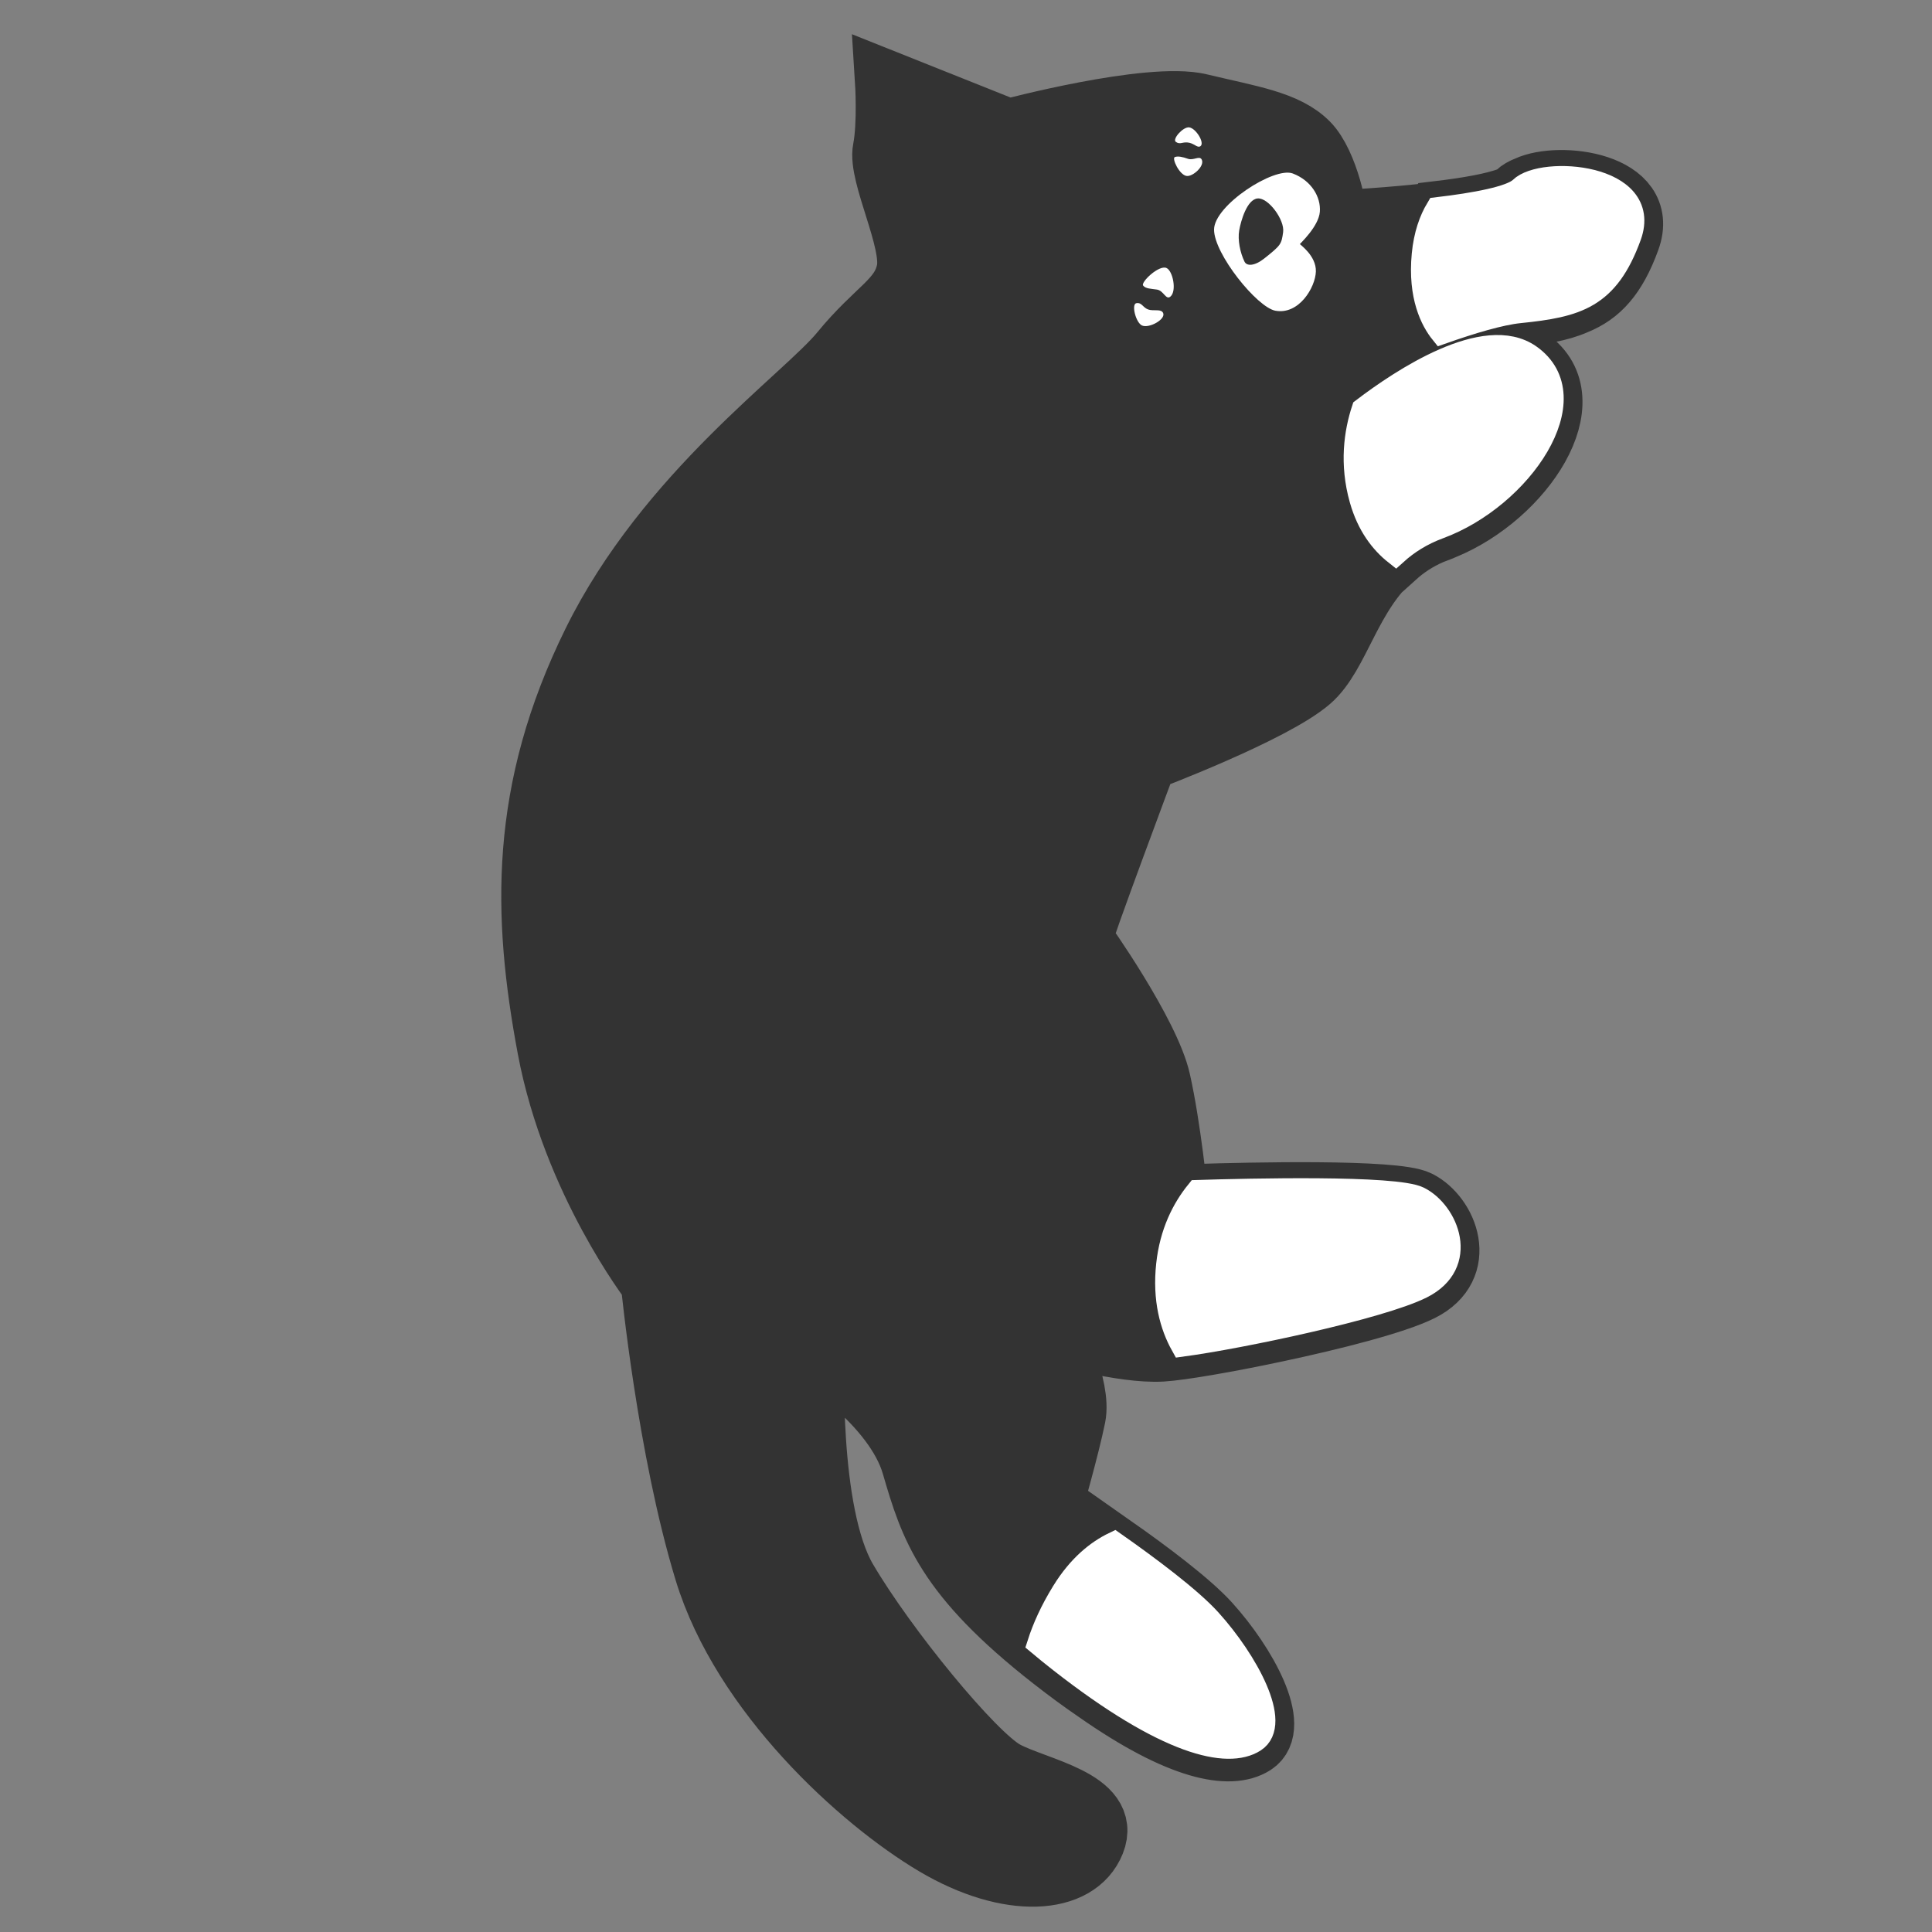 <svg width="250" height="250" xmlns="http://www.w3.org/2000/svg">

 <rect width="100%" height="100%" fill="#808080" stroke="none"/>

 <g>
  <title>Layer 1</title>
  <path id="svg_2" stroke=" rgb(51, 51, 51)" fill=" rgb(51, 51, 51)" stroke-width=" 8px" d="m144.123,200.133c4.441,3.119 9.806,7.125 12.351,9.937c4.759,5.259 9.222,13.406 5.773,15.606c-3.031,1.93 -9.487,0.835 -20.36,-6.781c-1.782,-1.214 -3.686,-2.608 -5.719,-4.2c-13.791,-10.796 -15.757,-17.086 -18.084,-25.095c-2.328,-8.01 -12.799,-14.471 -12.799,-14.471c0,0 -0.881,20.574 4.216,29.281c5.099,8.708 16.493,22.638 20.566,24.842c4.074,2.204 13.676,3.694 11.506,9.126c-2.169,5.432 -10.983,6.036 -20.612,0.32c-9.628,-5.715 -24.871,-19.548 -29.701,-35.37c-4.829,-15.821 -6.929,-37.281 -6.929,-37.281c0,0 -10.166,-13.192 -13.393,-30.398c-3.229,-17.205 -3.648,-33.329 5.85,-52.579c9.498,-19.251 27.369,-31.797 32.022,-37.481c4.652,-5.686 7.829,-6.726 8.609,-10.585c0.779,-3.861 -3.722,-12.393 -3.078,-15.673c0.645,-3.282 0.292,-8.844 0.292,-8.844l15.86,6.329c0,0 18.236,-4.87 24.757,-3.303c6.521,1.565 11.213,2.216 13.998,5.028c2.583,2.61 3.926,9.548 3.601,10.088c0.885,-0.041 7.128,-0.344 12.995,-1.054c0.025,-0.045 0.05,-0.089 0.077,-0.133c3.737,-0.441 7.362,-1.046 9.407,-1.849c0.425,-0.195 0.758,-0.401 0.98,-0.618c0.312,-0.306 0.765,-0.566 1.318,-0.775c4.127,-1.946 15.847,-0.51 13.198,6.783c-1.743,4.797 -3.872,7.083 -6.924,8.31c-2.085,0.929 -4.612,1.305 -7.767,1.627c-7.451,0.761 -26.293,9.297 -26.293,9.297l3.43,5.485c0,0 6.794,-5.932 13.691,-8.772c3.992,-1.714 8.063,-2.45 10.911,-0.452c7.49,5.259 -0.716,17.692 -11,21.907c-0.373,0.162 -0.747,0.312 -1.125,0.451c-0.193,0.072 -0.382,0.145 -0.569,0.22c-1.832,0.798 -3.35,1.822 -4.642,2.989c-0.038,-0.03 -0.074,-0.059 -0.112,-0.09c-5.787,4.995 -7.093,12.789 -10.93,16.108c-4.803,4.153 -21.175,10.321 -21.175,10.321c0,0 -8.565,22.878 -8.354,23.064c0.212,0.187 8.725,12.268 10.095,18.379c1.371,6.111 2.234,14.925 2.234,14.925c0,0 0.959,-0.037 2.543,-0.085c0.015,-0.018 0.03,-0.037 0.044,-0.054c6.652,-0.208 25.641,-0.659 28.646,0.845c3.652,1.832 6.424,8.484 0.354,11.517c-3.309,1.652 -11.34,3.708 -18.799,5.288c-6.329,1.349 -12.296,2.365 -14.688,2.512c-5.177,0.32 -14.118,-2.338 -14.118,-2.338c0,0 3.58,7.018 2.801,10.878c-0.778,3.862 -2.936,11.405 -2.936,11.405c0,0 3.693,2.382 7.969,5.419c0.005,-0.002 0.009,-0.004 0.013,-0.006z"/>
  <path id="svg_11" stroke-width=" 3px" stroke=" rgb(255, 255, 255)" fill=" rgb(255, 255, 255)" d="m137.584,205.967c2.049,-3.311 4.407,-5.202 6.607,-6.259c4.441,3.119 9.805,7.124 12.35,9.936c4.76,5.261 9.223,13.407 5.774,15.607c-3.45,2.198 -11.337,0.474 -25.127,-10.323c-0.981,-0.769 -1.903,-1.515 -2.769,-2.24c0.641,-1.993 1.639,-4.254 3.165,-6.72z"/>
  <path id="svg_12" stroke-width=" 3px" stroke=" rgb(255, 255, 255)" fill=" rgb(255, 255, 255)" d="m151.107,163.619c0.448,-4.105 2.009,-7.176 3.841,-9.431c6.652,-0.208 25.642,-0.659 28.647,0.846c3.651,1.831 6.423,8.484 0.353,11.516c-5.415,2.703 -23.469,6.489 -30.977,7.5c-1.38,-2.476 -2.359,-5.891 -1.864,-10.431z"/>
  <path id="svg_13" stroke-width=" 3px" stroke=" rgb(255, 255, 255)" fill=" rgb(255, 255, 255)" d="m176.118,64.629c-1.31,-4.629 -0.702,-8.691 0.277,-11.657c4.986,-3.797 15.775,-10.968 21.544,-6.92c7.665,5.38 -1.105,18.272 -11.719,22.187c-2.277,0.84 -4.104,2.013 -5.617,3.379c-1.826,-1.444 -3.539,-3.643 -4.485,-6.99zm8.058,-31.69c0.245,-2.553 0.949,-4.478 1.813,-5.923c4.872,-0.576 9.556,-1.428 10.792,-2.638c2.819,-2.761 16.998,-1.769 14.111,6.178c-2.889,7.948 -6.835,9.005 -14.284,9.765c-2.469,0.252 -6.185,1.357 -10.053,2.721c-1.241,-1.542 -2.897,-4.681 -2.378,-10.105z"/>
  <path id="svg_14" fill=" rgb(255, 255, 255)" stroke-width=" 2px" d="m165.035,40.207c3.049,0.556 5.169,-3.013 5.238,-5.064c0.069,-2.051 -2.083,-3.503 -2.067,-3.563c0.017,-0.062 2.436,-2.281 2.582,-4.178c0.148,-1.896 -1.086,-4.033 -3.5,-4.952c-2.415,-0.92 -10.19,4.128 -10.19,7.265c0.002,3.141 5.565,10.056 7.938,10.492z"/>
  <path id="svg_15" fill=" rgb(255, 255, 255)" d="m150.934,34.675c0.831,0.35 1.376,3.014 0.502,3.715c-0.574,0.462 -0.86,-0.788 -1.721,-0.917c-0.772,-0.116 -1.479,-0.107 -1.796,-0.524c-0.325,-0.429 2.033,-2.69 3.015,-2.274zm-3.143,7.45c-0.819,-0.345 -1.424,-2.775 -0.747,-2.894c0.795,-0.141 0.839,0.738 1.815,0.884c0.624,0.093 1.441,-0.121 1.656,0.402c0.333,0.815 -1.81,1.994 -2.724,1.608z"/>
  <path id="svg_16" fill=" rgb(255, 255, 255)" d="m153.557,22.769c0.798,0.103 2.373,-1.299 1.942,-2.127c-0.284,-0.543 -1.053,0.165 -1.793,-0.099c-0.662,-0.237 -1.271,-0.372 -1.683,-0.221c-0.424,0.156 0.588,2.326 1.533,2.448zm0.326,-6.286c-0.788,-0.102 -2.226,1.522 -1.728,1.878c0.582,0.416 0.882,-0.083 1.747,0.113c0.709,0.162 1.066,0.702 1.438,0.439c0.578,-0.414 -0.579,-2.317 -1.457,-2.429z"/>
  <path id="svg_17" fill=" rgb(51, 51, 51)" d="m163.612,33.434c-1.25,0.997 -2.276,1.036 -2.573,0.425c-0.576,-1.185 -0.895,-2.826 -0.689,-4.033c0.209,-1.207 1.001,-4.037 2.394,-4.148c1.392,-0.112 3.51,2.784 3.292,4.362c-0.218,1.578 -0.288,1.689 -2.424,3.394z"/>
 </g>
</svg>